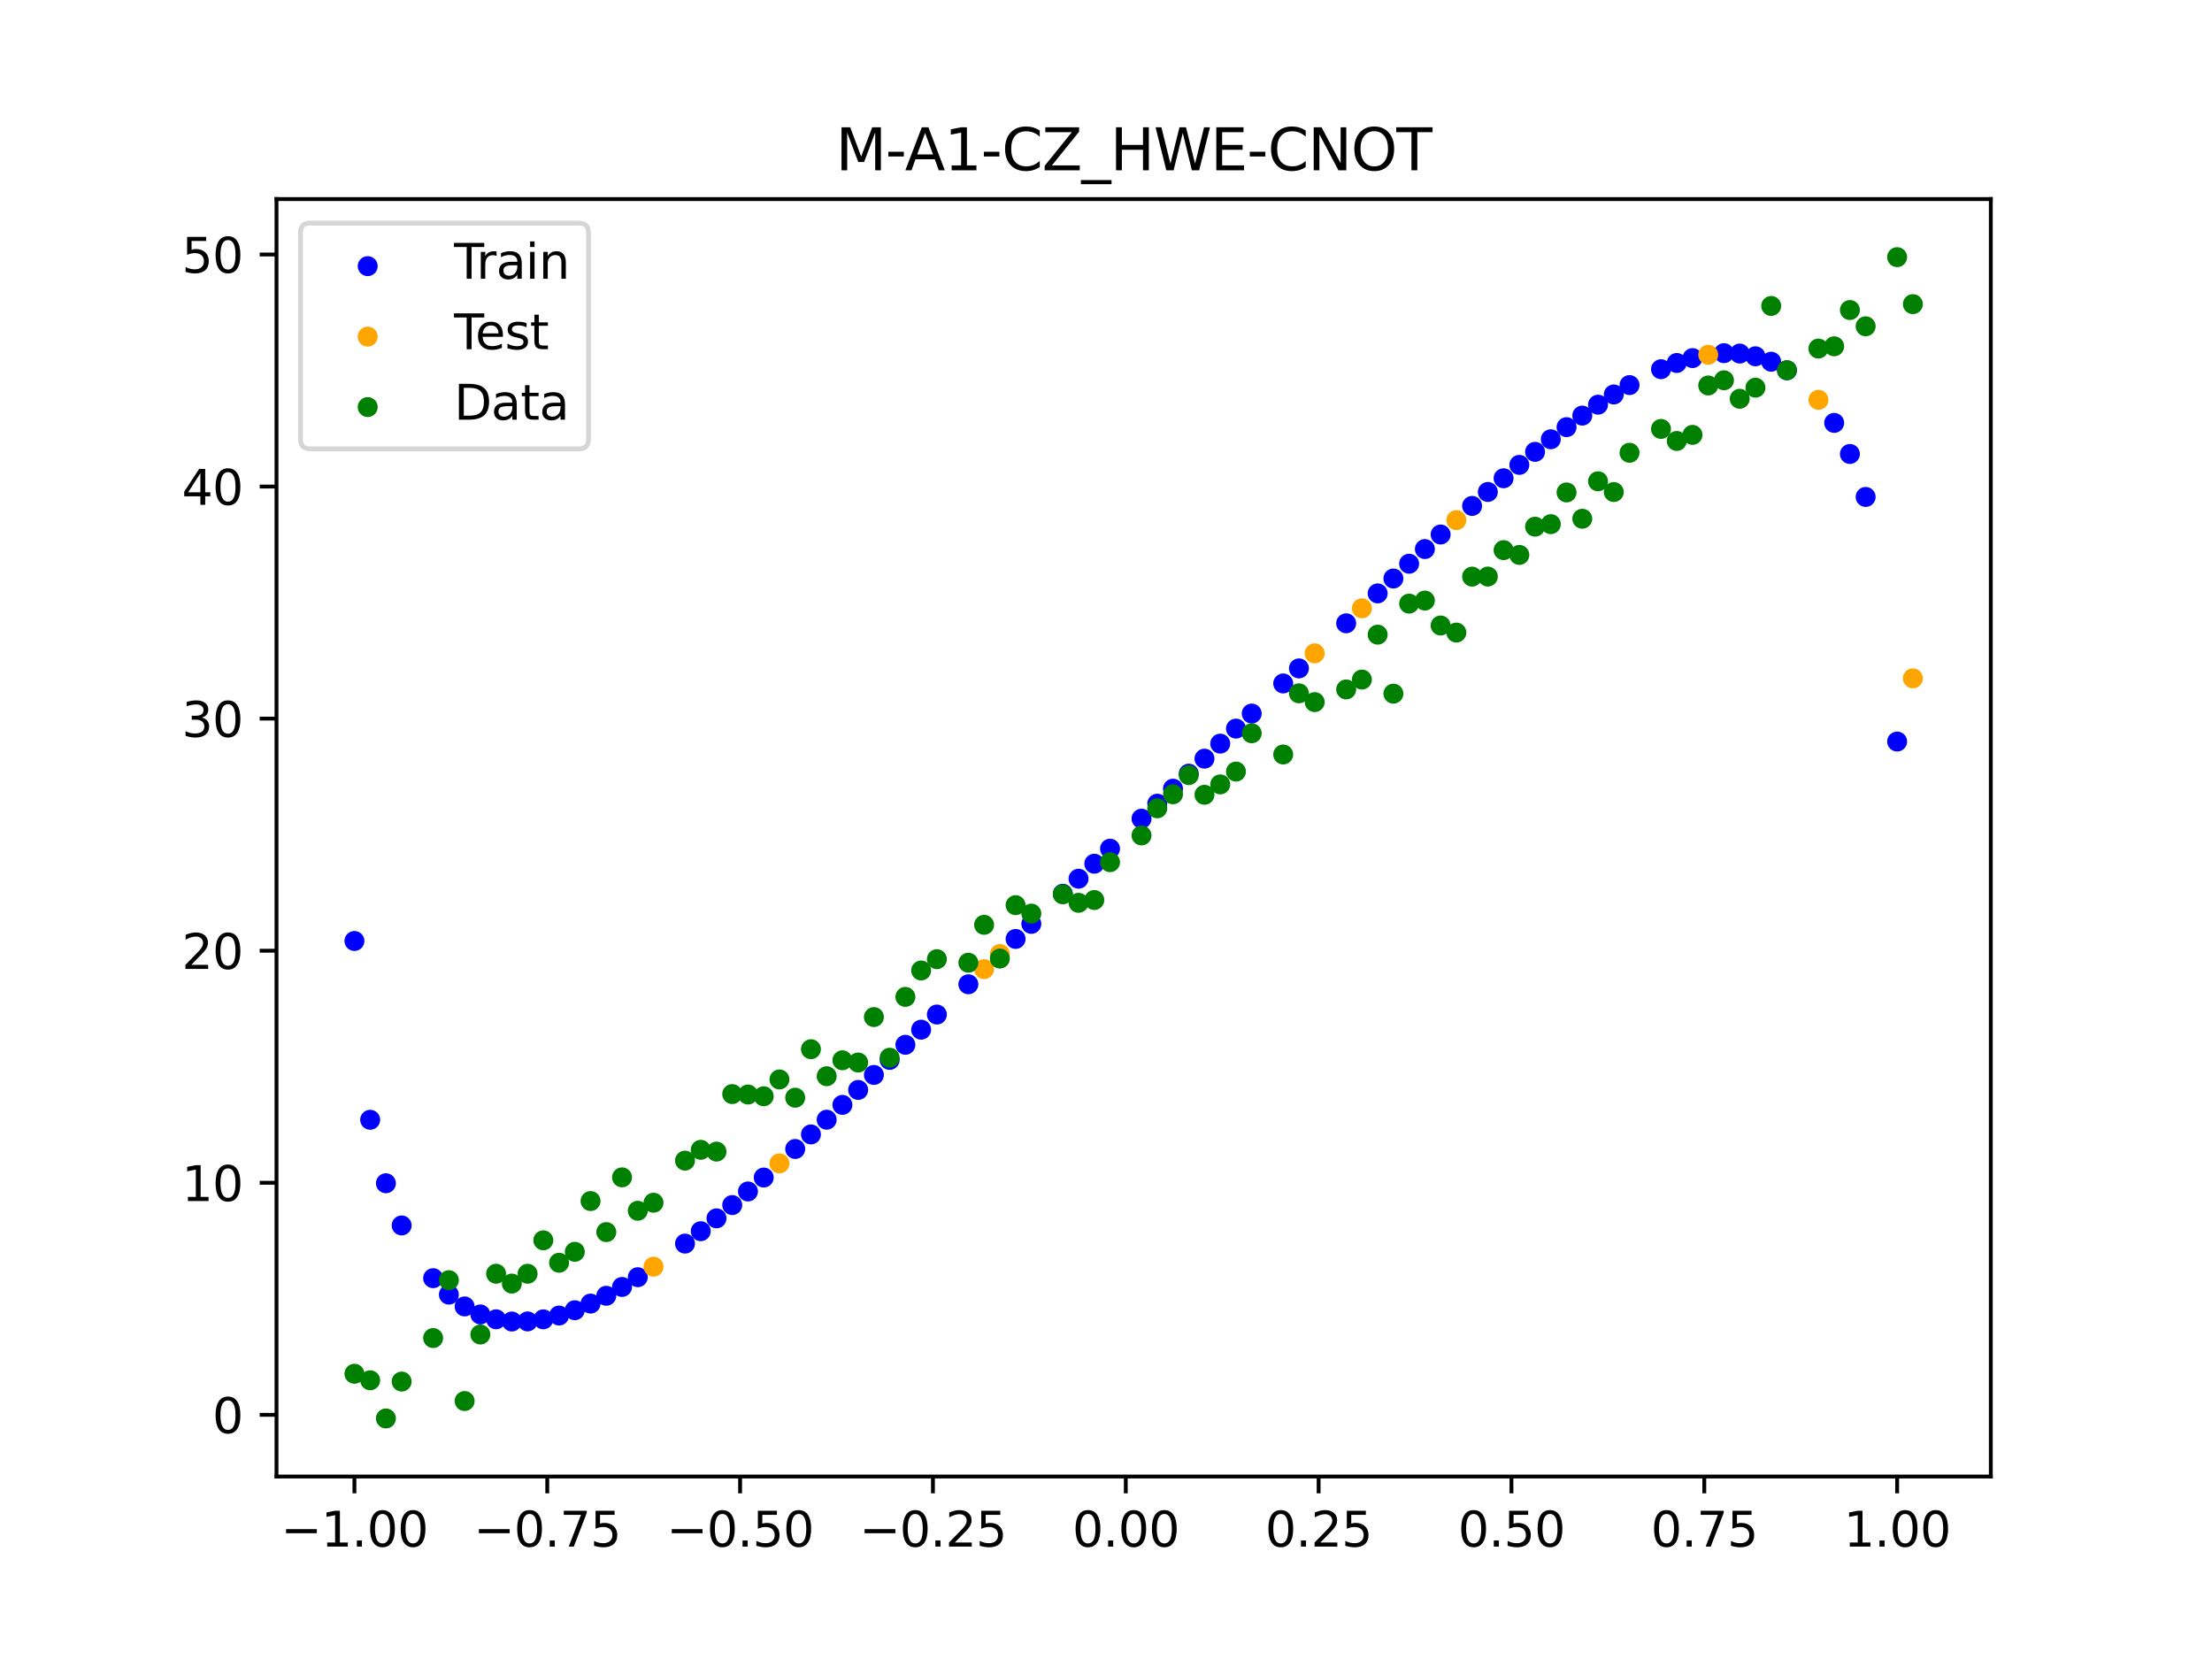 <?xml version="1.0" encoding="utf-8" standalone="no"?>
<!DOCTYPE svg PUBLIC "-//W3C//DTD SVG 1.1//EN"
  "http://www.w3.org/Graphics/SVG/1.1/DTD/svg11.dtd">
<svg xmlns:xlink="http://www.w3.org/1999/xlink" width="460.8pt" height="345.6pt" viewBox="0 0 460.8 345.6" xmlns="http://www.w3.org/2000/svg" version="1.1">
 <defs>
  <style type="text/css">*{stroke-linejoin: round; stroke-linecap: butt}</style>
 </defs>
 <g id="figure_1">
  <g id="patch_1">
   <path d="M 0 345.6 
L 460.8 345.6 
L 460.8 0 
L 0 0 
z
" style="fill: #ffffff"/>
  </g>
  <g id="axes_1">
   <g id="patch_2">
    <path d="M 57.6 307.584 
L 414.72 307.584 
L 414.72 41.472 
L 57.6 41.472 
z
" style="fill: #ffffff"/>
   </g>
   <g id="PathCollection_1">
    <defs>
     <path id="md657bc6b6e" d="M 0 1.581 
C 0.419 1.581 0.822 1.415 1.118 1.118 
C 1.415 0.822 1.581 0.419 1.581 0 
C 1.581 -0.419 1.415 -0.822 1.118 -1.118 
C 0.822 -1.415 0.419 -1.581 0 -1.581 
C -0.419 -1.581 -0.822 -1.415 -1.118 -1.118 
C -1.415 -0.822 -1.581 -0.419 -1.581 0 
C -1.581 0.419 -1.415 0.822 -1.118 1.118 
C -0.822 1.415 -0.419 1.581 0 1.581 
z
" style="stroke: #0000ff"/>
    </defs>
    <g clip-path="url(#p94f5ddb0b3)">
     <use xlink:href="#md657bc6b6e" x="145.978" y="256.481" style="fill: #0000ff; stroke: #0000ff"/>
     <use xlink:href="#md657bc6b6e" x="323.062" y="91.507" style="fill: #0000ff; stroke: #0000ff"/>
     <use xlink:href="#md657bc6b6e" x="267.314" y="142.376" style="fill: #0000ff; stroke: #0000ff"/>
     <use xlink:href="#md657bc6b6e" x="270.593" y="139.24" style="fill: #0000ff; stroke: #0000ff"/>
     <use xlink:href="#md657bc6b6e" x="329.621" y="86.577" style="fill: #0000ff; stroke: #0000ff"/>
     <use xlink:href="#md657bc6b6e" x="221.403" y="186.184" style="fill: #0000ff; stroke: #0000ff"/>
     <use xlink:href="#md657bc6b6e" x="260.755" y="148.647" style="fill: #0000ff; stroke: #0000ff"/>
     <use xlink:href="#md657bc6b6e" x="385.37" y="94.57" style="fill: #0000ff; stroke: #0000ff"/>
     <use xlink:href="#md657bc6b6e" x="237.8" y="170.547" style="fill: #0000ff; stroke: #0000ff"/>
     <use xlink:href="#md657bc6b6e" x="313.224" y="99.63" style="fill: #0000ff; stroke: #0000ff"/>
     <use xlink:href="#md657bc6b6e" x="336.18" y="82.175" style="fill: #0000ff; stroke: #0000ff"/>
     <use xlink:href="#md657bc6b6e" x="254.196" y="154.912" style="fill: #0000ff; stroke: #0000ff"/>
     <use xlink:href="#md657bc6b6e" x="349.297" y="75.614" style="fill: #0000ff; stroke: #0000ff"/>
     <use xlink:href="#md657bc6b6e" x="182.051" y="223.929" style="fill: #0000ff; stroke: #0000ff"/>
     <use xlink:href="#md657bc6b6e" x="250.917" y="158.042" style="fill: #0000ff; stroke: #0000ff"/>
     <use xlink:href="#md657bc6b6e" x="280.431" y="129.844" style="fill: #0000ff; stroke: #0000ff"/>
     <use xlink:href="#md657bc6b6e" x="103.347" y="274.836" style="fill: #0000ff; stroke: #0000ff"/>
     <use xlink:href="#md657bc6b6e" x="126.302" y="269.936" style="fill: #0000ff; stroke: #0000ff"/>
     <use xlink:href="#md657bc6b6e" x="123.023" y="271.562" style="fill: #0000ff; stroke: #0000ff"/>
     <use xlink:href="#md657bc6b6e" x="116.464" y="274.051" style="fill: #0000ff; stroke: #0000ff"/>
     <use xlink:href="#md657bc6b6e" x="306.666" y="105.393" style="fill: #0000ff; stroke: #0000ff"/>
     <use xlink:href="#md657bc6b6e" x="211.565" y="195.598" style="fill: #0000ff; stroke: #0000ff"/>
     <use xlink:href="#md657bc6b6e" x="155.816" y="248.203" style="fill: #0000ff; stroke: #0000ff"/>
     <use xlink:href="#md657bc6b6e" x="77.112" y="233.269" style="fill: #0000ff; stroke: #0000ff"/>
     <use xlink:href="#md657bc6b6e" x="244.358" y="164.297" style="fill: #0000ff; stroke: #0000ff"/>
     <use xlink:href="#md657bc6b6e" x="362.415" y="73.654" style="fill: #0000ff; stroke: #0000ff"/>
     <use xlink:href="#md657bc6b6e" x="382.091" y="88.093" style="fill: #0000ff; stroke: #0000ff"/>
     <use xlink:href="#md657bc6b6e" x="96.788" y="272.153" style="fill: #0000ff; stroke: #0000ff"/>
     <use xlink:href="#md657bc6b6e" x="201.727" y="205.041" style="fill: #0000ff; stroke: #0000ff"/>
     <use xlink:href="#md657bc6b6e" x="119.743" y="272.945" style="fill: #0000ff; stroke: #0000ff"/>
     <use xlink:href="#md657bc6b6e" x="149.258" y="253.803" style="fill: #0000ff; stroke: #0000ff"/>
     <use xlink:href="#md657bc6b6e" x="300.107" y="111.347" style="fill: #0000ff; stroke: #0000ff"/>
     <use xlink:href="#md657bc6b6e" x="293.548" y="117.435" style="fill: #0000ff; stroke: #0000ff"/>
     <use xlink:href="#md657bc6b6e" x="231.241" y="176.797" style="fill: #0000ff; stroke: #0000ff"/>
     <use xlink:href="#md657bc6b6e" x="109.905" y="275.275" style="fill: #0000ff; stroke: #0000ff"/>
     <use xlink:href="#md657bc6b6e" x="165.654" y="239.354" style="fill: #0000ff; stroke: #0000ff"/>
     <use xlink:href="#md657bc6b6e" x="319.783" y="94.13" style="fill: #0000ff; stroke: #0000ff"/>
     <use xlink:href="#md657bc6b6e" x="368.973" y="75.35" style="fill: #0000ff; stroke: #0000ff"/>
     <use xlink:href="#md657bc6b6e" x="316.504" y="96.842" style="fill: #0000ff; stroke: #0000ff"/>
     <use xlink:href="#md657bc6b6e" x="257.476" y="151.781" style="fill: #0000ff; stroke: #0000ff"/>
     <use xlink:href="#md657bc6b6e" x="172.213" y="233.254" style="fill: #0000ff; stroke: #0000ff"/>
     <use xlink:href="#md657bc6b6e" x="346.018" y="76.912" style="fill: #0000ff; stroke: #0000ff"/>
     <use xlink:href="#md657bc6b6e" x="80.391" y="246.493" style="fill: #0000ff; stroke: #0000ff"/>
     <use xlink:href="#md657bc6b6e" x="372.253" y="77.141" style="fill: #0000ff; stroke: #0000ff"/>
     <use xlink:href="#md657bc6b6e" x="168.934" y="236.32" style="fill: #0000ff; stroke: #0000ff"/>
     <use xlink:href="#md657bc6b6e" x="195.168" y="211.346" style="fill: #0000ff; stroke: #0000ff"/>
     <use xlink:href="#md657bc6b6e" x="152.537" y="251.039" style="fill: #0000ff; stroke: #0000ff"/>
     <use xlink:href="#md657bc6b6e" x="73.833" y="196.021" style="fill: #0000ff; stroke: #0000ff"/>
     <use xlink:href="#md657bc6b6e" x="290.269" y="120.515" style="fill: #0000ff; stroke: #0000ff"/>
     <use xlink:href="#md657bc6b6e" x="175.492" y="230.164" style="fill: #0000ff; stroke: #0000ff"/>
     <use xlink:href="#md657bc6b6e" x="241.079" y="167.422" style="fill: #0000ff; stroke: #0000ff"/>
     <use xlink:href="#md657bc6b6e" x="296.828" y="114.378" style="fill: #0000ff; stroke: #0000ff"/>
     <use xlink:href="#md657bc6b6e" x="227.962" y="179.924" style="fill: #0000ff; stroke: #0000ff"/>
     <use xlink:href="#md657bc6b6e" x="395.208" y="154.476" style="fill: #0000ff; stroke: #0000ff"/>
     <use xlink:href="#md657bc6b6e" x="178.772" y="227.054" style="fill: #0000ff; stroke: #0000ff"/>
     <use xlink:href="#md657bc6b6e" x="142.699" y="259.063" style="fill: #0000ff; stroke: #0000ff"/>
     <use xlink:href="#md657bc6b6e" x="132.861" y="266.067" style="fill: #0000ff; stroke: #0000ff"/>
     <use xlink:href="#md657bc6b6e" x="188.61" y="217.648" style="fill: #0000ff; stroke: #0000ff"/>
     <use xlink:href="#md657bc6b6e" x="100.067" y="273.823" style="fill: #0000ff; stroke: #0000ff"/>
     <use xlink:href="#md657bc6b6e" x="359.135" y="73.568" style="fill: #0000ff; stroke: #0000ff"/>
     <use xlink:href="#md657bc6b6e" x="214.844" y="192.457" style="fill: #0000ff; stroke: #0000ff"/>
     <use xlink:href="#md657bc6b6e" x="365.694" y="74.221" style="fill: #0000ff; stroke: #0000ff"/>
     <use xlink:href="#md657bc6b6e" x="90.229" y="266.268" style="fill: #0000ff; stroke: #0000ff"/>
     <use xlink:href="#md657bc6b6e" x="352.577" y="74.598" style="fill: #0000ff; stroke: #0000ff"/>
     <use xlink:href="#md657bc6b6e" x="129.581" y="268.096" style="fill: #0000ff; stroke: #0000ff"/>
     <use xlink:href="#md657bc6b6e" x="339.459" y="80.219" style="fill: #0000ff; stroke: #0000ff"/>
     <use xlink:href="#md657bc6b6e" x="185.33" y="220.792" style="fill: #0000ff; stroke: #0000ff"/>
     <use xlink:href="#md657bc6b6e" x="326.342" y="88.984" style="fill: #0000ff; stroke: #0000ff"/>
     <use xlink:href="#md657bc6b6e" x="388.649" y="103.522" style="fill: #0000ff; stroke: #0000ff"/>
     <use xlink:href="#md657bc6b6e" x="159.096" y="245.304" style="fill: #0000ff; stroke: #0000ff"/>
     <use xlink:href="#md657bc6b6e" x="83.671" y="255.281" style="fill: #0000ff; stroke: #0000ff"/>
     <use xlink:href="#md657bc6b6e" x="224.682" y="183.053" style="fill: #0000ff; stroke: #0000ff"/>
     <use xlink:href="#md657bc6b6e" x="113.185" y="274.843" style="fill: #0000ff; stroke: #0000ff"/>
     <use xlink:href="#md657bc6b6e" x="93.509" y="269.695" style="fill: #0000ff; stroke: #0000ff"/>
     <use xlink:href="#md657bc6b6e" x="106.626" y="275.294" style="fill: #0000ff; stroke: #0000ff"/>
     <use xlink:href="#md657bc6b6e" x="247.638" y="161.17" style="fill: #0000ff; stroke: #0000ff"/>
     <use xlink:href="#md657bc6b6e" x="309.945" y="102.483" style="fill: #0000ff; stroke: #0000ff"/>
     <use xlink:href="#md657bc6b6e" x="286.99" y="123.613" style="fill: #0000ff; stroke: #0000ff"/>
     <use xlink:href="#md657bc6b6e" x="191.889" y="214.499" style="fill: #0000ff; stroke: #0000ff"/>
     <use xlink:href="#md657bc6b6e" x="332.9" y="84.301" style="fill: #0000ff; stroke: #0000ff"/>
    </g>
   </g>
   <g id="PathCollection_2">
    <defs>
     <path id="md101543c63" d="M 0 1.581 
C 0.419 1.581 0.822 1.415 1.118 1.118 
C 1.415 0.822 1.581 0.419 1.581 0 
C 1.581 -0.419 1.415 -0.822 1.118 -1.118 
C 0.822 -1.415 0.419 -1.581 0 -1.581 
C -0.419 -1.581 -0.822 -1.415 -1.118 -1.118 
C -1.415 -0.822 -1.581 -0.419 -1.581 0 
C -1.581 0.419 -1.415 0.822 -1.118 1.118 
C -0.822 1.415 -0.419 1.581 0 1.581 
z
" style="stroke: #ffa500"/>
    </defs>
    <g clip-path="url(#p94f5ddb0b3)">
     <use xlink:href="#md101543c63" x="205.006" y="201.89" style="fill: #ffa500; stroke: #ffa500"/>
     <use xlink:href="#md101543c63" x="162.375" y="242.352" style="fill: #ffa500; stroke: #ffa500"/>
     <use xlink:href="#md101543c63" x="208.286" y="198.742" style="fill: #ffa500; stroke: #ffa500"/>
     <use xlink:href="#md101543c63" x="283.71" y="126.723" style="fill: #ffa500; stroke: #ffa500"/>
     <use xlink:href="#md101543c63" x="378.811" y="83.288" style="fill: #ffa500; stroke: #ffa500"/>
     <use xlink:href="#md101543c63" x="136.14" y="263.873" style="fill: #ffa500; stroke: #ffa500"/>
     <use xlink:href="#md101543c63" x="355.856" y="73.901" style="fill: #ffa500; stroke: #ffa500"/>
     <use xlink:href="#md101543c63" x="273.872" y="136.105" style="fill: #ffa500; stroke: #ffa500"/>
     <use xlink:href="#md101543c63" x="303.386" y="108.35" style="fill: #ffa500; stroke: #ffa500"/>
     <use xlink:href="#md101543c63" x="398.487" y="141.312" style="fill: #ffa500; stroke: #ffa500"/>
    </g>
   </g>
   <g id="PathCollection_3">
    <defs>
     <path id="mb5dd9def13" d="M 0 1.581 
C 0.419 1.581 0.822 1.415 1.118 1.118 
C 1.415 0.822 1.581 0.419 1.581 0 
C 1.581 -0.419 1.415 -0.822 1.118 -1.118 
C 0.822 -1.415 0.419 -1.581 0 -1.581 
C -0.419 -1.581 -0.822 -1.415 -1.118 -1.118 
C -1.415 -0.822 -1.581 -0.419 -1.581 0 
C -1.581 0.419 -1.415 0.822 -1.118 1.118 
C -0.822 1.415 -0.419 1.581 0 1.581 
z
" style="stroke: #008000"/>
    </defs>
    <g clip-path="url(#p94f5ddb0b3)">
     <use xlink:href="#mb5dd9def13" x="145.978" y="239.529" style="fill: #008000; stroke: #008000"/>
     <use xlink:href="#mb5dd9def13" x="323.062" y="109.191" style="fill: #008000; stroke: #008000"/>
     <use xlink:href="#mb5dd9def13" x="267.314" y="157.174" style="fill: #008000; stroke: #008000"/>
     <use xlink:href="#mb5dd9def13" x="270.593" y="144.432" style="fill: #008000; stroke: #008000"/>
     <use xlink:href="#mb5dd9def13" x="329.621" y="108.064" style="fill: #008000; stroke: #008000"/>
     <use xlink:href="#mb5dd9def13" x="221.403" y="186.297" style="fill: #008000; stroke: #008000"/>
     <use xlink:href="#mb5dd9def13" x="260.755" y="152.753" style="fill: #008000; stroke: #008000"/>
     <use xlink:href="#mb5dd9def13" x="385.37" y="64.585" style="fill: #008000; stroke: #008000"/>
     <use xlink:href="#mb5dd9def13" x="237.8" y="174.037" style="fill: #008000; stroke: #008000"/>
     <use xlink:href="#mb5dd9def13" x="313.224" y="114.603" style="fill: #008000; stroke: #008000"/>
     <use xlink:href="#mb5dd9def13" x="336.18" y="102.499" style="fill: #008000; stroke: #008000"/>
     <use xlink:href="#mb5dd9def13" x="254.196" y="163.405" style="fill: #008000; stroke: #008000"/>
     <use xlink:href="#mb5dd9def13" x="349.297" y="91.859" style="fill: #008000; stroke: #008000"/>
     <use xlink:href="#mb5dd9def13" x="182.051" y="211.87" style="fill: #008000; stroke: #008000"/>
     <use xlink:href="#mb5dd9def13" x="250.917" y="165.566" style="fill: #008000; stroke: #008000"/>
     <use xlink:href="#mb5dd9def13" x="280.431" y="143.622" style="fill: #008000; stroke: #008000"/>
     <use xlink:href="#mb5dd9def13" x="103.347" y="265.342" style="fill: #008000; stroke: #008000"/>
     <use xlink:href="#mb5dd9def13" x="126.302" y="256.668" style="fill: #008000; stroke: #008000"/>
     <use xlink:href="#mb5dd9def13" x="123.023" y="250.202" style="fill: #008000; stroke: #008000"/>
     <use xlink:href="#mb5dd9def13" x="116.464" y="263.053" style="fill: #008000; stroke: #008000"/>
     <use xlink:href="#mb5dd9def13" x="306.666" y="120.12" style="fill: #008000; stroke: #008000"/>
     <use xlink:href="#mb5dd9def13" x="211.565" y="188.561" style="fill: #008000; stroke: #008000"/>
     <use xlink:href="#mb5dd9def13" x="155.816" y="228.009" style="fill: #008000; stroke: #008000"/>
     <use xlink:href="#mb5dd9def13" x="77.112" y="287.537" style="fill: #008000; stroke: #008000"/>
     <use xlink:href="#mb5dd9def13" x="244.358" y="165.462" style="fill: #008000; stroke: #008000"/>
     <use xlink:href="#mb5dd9def13" x="362.415" y="83.074" style="fill: #008000; stroke: #008000"/>
     <use xlink:href="#mb5dd9def13" x="382.091" y="72.145" style="fill: #008000; stroke: #008000"/>
     <use xlink:href="#mb5dd9def13" x="96.788" y="291.863" style="fill: #008000; stroke: #008000"/>
     <use xlink:href="#mb5dd9def13" x="201.727" y="200.555" style="fill: #008000; stroke: #008000"/>
     <use xlink:href="#mb5dd9def13" x="119.743" y="260.777" style="fill: #008000; stroke: #008000"/>
     <use xlink:href="#mb5dd9def13" x="149.258" y="239.901" style="fill: #008000; stroke: #008000"/>
     <use xlink:href="#mb5dd9def13" x="300.107" y="130.306" style="fill: #008000; stroke: #008000"/>
     <use xlink:href="#mb5dd9def13" x="293.548" y="125.746" style="fill: #008000; stroke: #008000"/>
     <use xlink:href="#mb5dd9def13" x="231.241" y="179.605" style="fill: #008000; stroke: #008000"/>
     <use xlink:href="#mb5dd9def13" x="109.905" y="265.348" style="fill: #008000; stroke: #008000"/>
     <use xlink:href="#mb5dd9def13" x="165.654" y="228.669" style="fill: #008000; stroke: #008000"/>
     <use xlink:href="#mb5dd9def13" x="319.783" y="109.715" style="fill: #008000; stroke: #008000"/>
     <use xlink:href="#mb5dd9def13" x="368.973" y="63.734" style="fill: #008000; stroke: #008000"/>
     <use xlink:href="#mb5dd9def13" x="316.504" y="115.599" style="fill: #008000; stroke: #008000"/>
     <use xlink:href="#mb5dd9def13" x="257.476" y="160.733" style="fill: #008000; stroke: #008000"/>
     <use xlink:href="#mb5dd9def13" x="172.213" y="224.194" style="fill: #008000; stroke: #008000"/>
     <use xlink:href="#mb5dd9def13" x="346.018" y="89.354" style="fill: #008000; stroke: #008000"/>
     <use xlink:href="#mb5dd9def13" x="80.391" y="295.488" style="fill: #008000; stroke: #008000"/>
     <use xlink:href="#mb5dd9def13" x="372.253" y="77.119" style="fill: #008000; stroke: #008000"/>
     <use xlink:href="#mb5dd9def13" x="168.934" y="218.569" style="fill: #008000; stroke: #008000"/>
     <use xlink:href="#mb5dd9def13" x="195.168" y="199.815" style="fill: #008000; stroke: #008000"/>
     <use xlink:href="#mb5dd9def13" x="152.537" y="227.917" style="fill: #008000; stroke: #008000"/>
     <use xlink:href="#mb5dd9def13" x="73.833" y="286.179" style="fill: #008000; stroke: #008000"/>
     <use xlink:href="#mb5dd9def13" x="290.269" y="144.503" style="fill: #008000; stroke: #008000"/>
     <use xlink:href="#mb5dd9def13" x="175.492" y="220.878" style="fill: #008000; stroke: #008000"/>
     <use xlink:href="#mb5dd9def13" x="241.079" y="168.385" style="fill: #008000; stroke: #008000"/>
     <use xlink:href="#mb5dd9def13" x="296.828" y="125.107" style="fill: #008000; stroke: #008000"/>
     <use xlink:href="#mb5dd9def13" x="227.962" y="187.489" style="fill: #008000; stroke: #008000"/>
     <use xlink:href="#mb5dd9def13" x="395.208" y="53.568" style="fill: #008000; stroke: #008000"/>
     <use xlink:href="#mb5dd9def13" x="178.772" y="221.344" style="fill: #008000; stroke: #008000"/>
     <use xlink:href="#mb5dd9def13" x="142.699" y="241.781" style="fill: #008000; stroke: #008000"/>
     <use xlink:href="#mb5dd9def13" x="132.861" y="252.224" style="fill: #008000; stroke: #008000"/>
     <use xlink:href="#mb5dd9def13" x="188.61" y="207.669" style="fill: #008000; stroke: #008000"/>
     <use xlink:href="#mb5dd9def13" x="100.067" y="278.004" style="fill: #008000; stroke: #008000"/>
     <use xlink:href="#mb5dd9def13" x="359.135" y="79.219" style="fill: #008000; stroke: #008000"/>
     <use xlink:href="#mb5dd9def13" x="214.844" y="190.32" style="fill: #008000; stroke: #008000"/>
     <use xlink:href="#mb5dd9def13" x="365.694" y="80.761" style="fill: #008000; stroke: #008000"/>
     <use xlink:href="#mb5dd9def13" x="90.229" y="278.74" style="fill: #008000; stroke: #008000"/>
     <use xlink:href="#mb5dd9def13" x="352.577" y="90.59" style="fill: #008000; stroke: #008000"/>
     <use xlink:href="#mb5dd9def13" x="129.581" y="245.264" style="fill: #008000; stroke: #008000"/>
     <use xlink:href="#mb5dd9def13" x="339.459" y="94.322" style="fill: #008000; stroke: #008000"/>
     <use xlink:href="#mb5dd9def13" x="185.33" y="220.345" style="fill: #008000; stroke: #008000"/>
     <use xlink:href="#mb5dd9def13" x="326.342" y="102.583" style="fill: #008000; stroke: #008000"/>
     <use xlink:href="#mb5dd9def13" x="388.649" y="67.974" style="fill: #008000; stroke: #008000"/>
     <use xlink:href="#mb5dd9def13" x="159.096" y="228.374" style="fill: #008000; stroke: #008000"/>
     <use xlink:href="#mb5dd9def13" x="83.671" y="287.805" style="fill: #008000; stroke: #008000"/>
     <use xlink:href="#mb5dd9def13" x="224.682" y="188.075" style="fill: #008000; stroke: #008000"/>
     <use xlink:href="#mb5dd9def13" x="113.185" y="258.379" style="fill: #008000; stroke: #008000"/>
     <use xlink:href="#mb5dd9def13" x="93.509" y="266.684" style="fill: #008000; stroke: #008000"/>
     <use xlink:href="#mb5dd9def13" x="106.626" y="267.392" style="fill: #008000; stroke: #008000"/>
     <use xlink:href="#mb5dd9def13" x="247.638" y="161.47" style="fill: #008000; stroke: #008000"/>
     <use xlink:href="#mb5dd9def13" x="309.945" y="120.107" style="fill: #008000; stroke: #008000"/>
     <use xlink:href="#mb5dd9def13" x="286.99" y="132.208" style="fill: #008000; stroke: #008000"/>
     <use xlink:href="#mb5dd9def13" x="191.889" y="202.171" style="fill: #008000; stroke: #008000"/>
     <use xlink:href="#mb5dd9def13" x="332.9" y="100.262" style="fill: #008000; stroke: #008000"/>
    </g>
   </g>
   <g id="PathCollection_4">
    <g clip-path="url(#p94f5ddb0b3)">
     <use xlink:href="#mb5dd9def13" x="205.006" y="192.657" style="fill: #008000; stroke: #008000"/>
     <use xlink:href="#mb5dd9def13" x="162.375" y="224.867" style="fill: #008000; stroke: #008000"/>
     <use xlink:href="#mb5dd9def13" x="208.286" y="199.684" style="fill: #008000; stroke: #008000"/>
     <use xlink:href="#mb5dd9def13" x="283.71" y="141.563" style="fill: #008000; stroke: #008000"/>
     <use xlink:href="#mb5dd9def13" x="378.811" y="72.613" style="fill: #008000; stroke: #008000"/>
     <use xlink:href="#mb5dd9def13" x="136.14" y="250.548" style="fill: #008000; stroke: #008000"/>
     <use xlink:href="#mb5dd9def13" x="355.856" y="80.3" style="fill: #008000; stroke: #008000"/>
     <use xlink:href="#mb5dd9def13" x="273.872" y="146.262" style="fill: #008000; stroke: #008000"/>
     <use xlink:href="#mb5dd9def13" x="303.386" y="131.774" style="fill: #008000; stroke: #008000"/>
     <use xlink:href="#mb5dd9def13" x="398.487" y="63.357" style="fill: #008000; stroke: #008000"/>
    </g>
   </g>
   <g id="matplotlib.axis_1">
    <g id="xtick_1">
     <g id="line2d_1">
      <defs>
       <path id="m8c40302f2b" d="M 0 0 
L 0 3.5 
" style="stroke: #000000; stroke-width: 0.8"/>
      </defs>
      <g>
       <use xlink:href="#m8c40302f2b" x="73.833" y="307.584" style="stroke: #000000; stroke-width: 0.8"/>
      </g>
     </g>
     <g id="text_1">
      <!-- −1.00 -->
      <g transform="translate(58.51 322.182) scale(0.1 -0.1)">
       <defs>
        <path id="DejaVuSans-2212" d="M 678 2272 
L 4684 2272 
L 4684 1741 
L 678 1741 
L 678 2272 
z
" transform="scale(0.016)"/>
        <path id="DejaVuSans-31" d="M 794 531 
L 1825 531 
L 1825 4091 
L 703 3866 
L 703 4441 
L 1819 4666 
L 2450 4666 
L 2450 531 
L 3481 531 
L 3481 0 
L 794 0 
L 794 531 
z
" transform="scale(0.016)"/>
        <path id="DejaVuSans-2e" d="M 684 794 
L 1344 794 
L 1344 0 
L 684 0 
L 684 794 
z
" transform="scale(0.016)"/>
        <path id="DejaVuSans-30" d="M 2034 4250 
Q 1547 4250 1301 3770 
Q 1056 3291 1056 2328 
Q 1056 1369 1301 889 
Q 1547 409 2034 409 
Q 2525 409 2770 889 
Q 3016 1369 3016 2328 
Q 3016 3291 2770 3770 
Q 2525 4250 2034 4250 
z
M 2034 4750 
Q 2819 4750 3233 4129 
Q 3647 3509 3647 2328 
Q 3647 1150 3233 529 
Q 2819 -91 2034 -91 
Q 1250 -91 836 529 
Q 422 1150 422 2328 
Q 422 3509 836 4129 
Q 1250 4750 2034 4750 
z
" transform="scale(0.016)"/>
       </defs>
       <use xlink:href="#DejaVuSans-2212"/>
       <use xlink:href="#DejaVuSans-31" x="83.789"/>
       <use xlink:href="#DejaVuSans-2e" x="147.412"/>
       <use xlink:href="#DejaVuSans-30" x="179.199"/>
       <use xlink:href="#DejaVuSans-30" x="242.822"/>
      </g>
     </g>
    </g>
    <g id="xtick_2">
     <g id="line2d_2">
      <g>
       <use xlink:href="#m8c40302f2b" x="114.005" y="307.584" style="stroke: #000000; stroke-width: 0.8"/>
      </g>
     </g>
     <g id="text_2">
      <!-- −0.75 -->
      <g transform="translate(98.682 322.182) scale(0.1 -0.1)">
       <defs>
        <path id="DejaVuSans-37" d="M 525 4666 
L 3525 4666 
L 3525 4397 
L 1831 0 
L 1172 0 
L 2766 4134 
L 525 4134 
L 525 4666 
z
" transform="scale(0.016)"/>
        <path id="DejaVuSans-35" d="M 691 4666 
L 3169 4666 
L 3169 4134 
L 1269 4134 
L 1269 2991 
Q 1406 3038 1543 3061 
Q 1681 3084 1819 3084 
Q 2600 3084 3056 2656 
Q 3513 2228 3513 1497 
Q 3513 744 3044 326 
Q 2575 -91 1722 -91 
Q 1428 -91 1123 -41 
Q 819 9 494 109 
L 494 744 
Q 775 591 1075 516 
Q 1375 441 1709 441 
Q 2250 441 2565 725 
Q 2881 1009 2881 1497 
Q 2881 1984 2565 2268 
Q 2250 2553 1709 2553 
Q 1456 2553 1204 2497 
Q 953 2441 691 2322 
L 691 4666 
z
" transform="scale(0.016)"/>
       </defs>
       <use xlink:href="#DejaVuSans-2212"/>
       <use xlink:href="#DejaVuSans-30" x="83.789"/>
       <use xlink:href="#DejaVuSans-2e" x="147.412"/>
       <use xlink:href="#DejaVuSans-37" x="179.199"/>
       <use xlink:href="#DejaVuSans-35" x="242.822"/>
      </g>
     </g>
    </g>
    <g id="xtick_3">
     <g id="line2d_3">
      <g>
       <use xlink:href="#m8c40302f2b" x="154.177" y="307.584" style="stroke: #000000; stroke-width: 0.8"/>
      </g>
     </g>
     <g id="text_3">
      <!-- −0.50 -->
      <g transform="translate(138.854 322.182) scale(0.1 -0.1)">
       <use xlink:href="#DejaVuSans-2212"/>
       <use xlink:href="#DejaVuSans-30" x="83.789"/>
       <use xlink:href="#DejaVuSans-2e" x="147.412"/>
       <use xlink:href="#DejaVuSans-35" x="179.199"/>
       <use xlink:href="#DejaVuSans-30" x="242.822"/>
      </g>
     </g>
    </g>
    <g id="xtick_4">
     <g id="line2d_4">
      <g>
       <use xlink:href="#m8c40302f2b" x="194.348" y="307.584" style="stroke: #000000; stroke-width: 0.8"/>
      </g>
     </g>
     <g id="text_4">
      <!-- −0.25 -->
      <g transform="translate(179.026 322.182) scale(0.1 -0.1)">
       <defs>
        <path id="DejaVuSans-32" d="M 1228 531 
L 3431 531 
L 3431 0 
L 469 0 
L 469 531 
Q 828 903 1448 1529 
Q 2069 2156 2228 2338 
Q 2531 2678 2651 2914 
Q 2772 3150 2772 3378 
Q 2772 3750 2511 3984 
Q 2250 4219 1831 4219 
Q 1534 4219 1204 4116 
Q 875 4013 500 3803 
L 500 4441 
Q 881 4594 1212 4672 
Q 1544 4750 1819 4750 
Q 2544 4750 2975 4387 
Q 3406 4025 3406 3419 
Q 3406 3131 3298 2873 
Q 3191 2616 2906 2266 
Q 2828 2175 2409 1742 
Q 1991 1309 1228 531 
z
" transform="scale(0.016)"/>
       </defs>
       <use xlink:href="#DejaVuSans-2212"/>
       <use xlink:href="#DejaVuSans-30" x="83.789"/>
       <use xlink:href="#DejaVuSans-2e" x="147.412"/>
       <use xlink:href="#DejaVuSans-32" x="179.199"/>
       <use xlink:href="#DejaVuSans-35" x="242.822"/>
      </g>
     </g>
    </g>
    <g id="xtick_5">
     <g id="line2d_5">
      <g>
       <use xlink:href="#m8c40302f2b" x="234.52" y="307.584" style="stroke: #000000; stroke-width: 0.8"/>
      </g>
     </g>
     <g id="text_5">
      <!-- 0.00 -->
      <g transform="translate(223.388 322.182) scale(0.1 -0.1)">
       <use xlink:href="#DejaVuSans-30"/>
       <use xlink:href="#DejaVuSans-2e" x="63.623"/>
       <use xlink:href="#DejaVuSans-30" x="95.41"/>
       <use xlink:href="#DejaVuSans-30" x="159.033"/>
      </g>
     </g>
    </g>
    <g id="xtick_6">
     <g id="line2d_6">
      <g>
       <use xlink:href="#m8c40302f2b" x="274.692" y="307.584" style="stroke: #000000; stroke-width: 0.8"/>
      </g>
     </g>
     <g id="text_6">
      <!-- 0.25 -->
      <g transform="translate(263.559 322.182) scale(0.1 -0.1)">
       <use xlink:href="#DejaVuSans-30"/>
       <use xlink:href="#DejaVuSans-2e" x="63.623"/>
       <use xlink:href="#DejaVuSans-32" x="95.41"/>
       <use xlink:href="#DejaVuSans-35" x="159.033"/>
      </g>
     </g>
    </g>
    <g id="xtick_7">
     <g id="line2d_7">
      <g>
       <use xlink:href="#m8c40302f2b" x="314.864" y="307.584" style="stroke: #000000; stroke-width: 0.8"/>
      </g>
     </g>
     <g id="text_7">
      <!-- 0.50 -->
      <g transform="translate(303.731 322.182) scale(0.1 -0.1)">
       <use xlink:href="#DejaVuSans-30"/>
       <use xlink:href="#DejaVuSans-2e" x="63.623"/>
       <use xlink:href="#DejaVuSans-35" x="95.41"/>
       <use xlink:href="#DejaVuSans-30" x="159.033"/>
      </g>
     </g>
    </g>
    <g id="xtick_8">
     <g id="line2d_8">
      <g>
       <use xlink:href="#m8c40302f2b" x="355.036" y="307.584" style="stroke: #000000; stroke-width: 0.8"/>
      </g>
     </g>
     <g id="text_8">
      <!-- 0.75 -->
      <g transform="translate(343.903 322.182) scale(0.1 -0.1)">
       <use xlink:href="#DejaVuSans-30"/>
       <use xlink:href="#DejaVuSans-2e" x="63.623"/>
       <use xlink:href="#DejaVuSans-37" x="95.41"/>
       <use xlink:href="#DejaVuSans-35" x="159.033"/>
      </g>
     </g>
    </g>
    <g id="xtick_9">
     <g id="line2d_9">
      <g>
       <use xlink:href="#m8c40302f2b" x="395.208" y="307.584" style="stroke: #000000; stroke-width: 0.8"/>
      </g>
     </g>
     <g id="text_9">
      <!-- 1.00 -->
      <g transform="translate(384.075 322.182) scale(0.1 -0.1)">
       <use xlink:href="#DejaVuSans-31"/>
       <use xlink:href="#DejaVuSans-2e" x="63.623"/>
       <use xlink:href="#DejaVuSans-30" x="95.41"/>
       <use xlink:href="#DejaVuSans-30" x="159.033"/>
      </g>
     </g>
    </g>
   </g>
   <g id="matplotlib.axis_2">
    <g id="ytick_1">
     <g id="line2d_10">
      <defs>
       <path id="m4818aa68b4" d="M 0 0 
L -3.5 0 
" style="stroke: #000000; stroke-width: 0.8"/>
      </defs>
      <g>
       <use xlink:href="#m4818aa68b4" x="57.6" y="294.735" style="stroke: #000000; stroke-width: 0.8"/>
      </g>
     </g>
     <g id="text_10">
      <!-- 0 -->
      <g transform="translate(44.237 298.534) scale(0.1 -0.1)">
       <use xlink:href="#DejaVuSans-30"/>
      </g>
     </g>
    </g>
    <g id="ytick_2">
     <g id="line2d_11">
      <g>
       <use xlink:href="#m4818aa68b4" x="57.6" y="246.391" style="stroke: #000000; stroke-width: 0.8"/>
      </g>
     </g>
     <g id="text_11">
      <!-- 10 -->
      <g transform="translate(37.875 250.19) scale(0.1 -0.1)">
       <use xlink:href="#DejaVuSans-31"/>
       <use xlink:href="#DejaVuSans-30" x="63.623"/>
      </g>
     </g>
    </g>
    <g id="ytick_3">
     <g id="line2d_12">
      <g>
       <use xlink:href="#m4818aa68b4" x="57.6" y="198.047" style="stroke: #000000; stroke-width: 0.8"/>
      </g>
     </g>
     <g id="text_12">
      <!-- 20 -->
      <g transform="translate(37.875 201.846) scale(0.1 -0.1)">
       <use xlink:href="#DejaVuSans-32"/>
       <use xlink:href="#DejaVuSans-30" x="63.623"/>
      </g>
     </g>
    </g>
    <g id="ytick_4">
     <g id="line2d_13">
      <g>
       <use xlink:href="#m4818aa68b4" x="57.6" y="149.702" style="stroke: #000000; stroke-width: 0.8"/>
      </g>
     </g>
     <g id="text_13">
      <!-- 30 -->
      <g transform="translate(37.875 153.502) scale(0.1 -0.1)">
       <defs>
        <path id="DejaVuSans-33" d="M 2597 2516 
Q 3050 2419 3304 2112 
Q 3559 1806 3559 1356 
Q 3559 666 3084 287 
Q 2609 -91 1734 -91 
Q 1441 -91 1130 -33 
Q 819 25 488 141 
L 488 750 
Q 750 597 1062 519 
Q 1375 441 1716 441 
Q 2309 441 2620 675 
Q 2931 909 2931 1356 
Q 2931 1769 2642 2001 
Q 2353 2234 1838 2234 
L 1294 2234 
L 1294 2753 
L 1863 2753 
Q 2328 2753 2575 2939 
Q 2822 3125 2822 3475 
Q 2822 3834 2567 4026 
Q 2313 4219 1838 4219 
Q 1578 4219 1281 4162 
Q 984 4106 628 3988 
L 628 4550 
Q 988 4650 1302 4700 
Q 1616 4750 1894 4750 
Q 2613 4750 3031 4423 
Q 3450 4097 3450 3541 
Q 3450 3153 3228 2886 
Q 3006 2619 2597 2516 
z
" transform="scale(0.016)"/>
       </defs>
       <use xlink:href="#DejaVuSans-33"/>
       <use xlink:href="#DejaVuSans-30" x="63.623"/>
      </g>
     </g>
    </g>
    <g id="ytick_5">
     <g id="line2d_14">
      <g>
       <use xlink:href="#m4818aa68b4" x="57.6" y="101.358" style="stroke: #000000; stroke-width: 0.8"/>
      </g>
     </g>
     <g id="text_14">
      <!-- 40 -->
      <g transform="translate(37.875 105.157) scale(0.1 -0.1)">
       <defs>
        <path id="DejaVuSans-34" d="M 2419 4116 
L 825 1625 
L 2419 1625 
L 2419 4116 
z
M 2253 4666 
L 3047 4666 
L 3047 1625 
L 3713 1625 
L 3713 1100 
L 3047 1100 
L 3047 0 
L 2419 0 
L 2419 1100 
L 313 1100 
L 313 1709 
L 2253 4666 
z
" transform="scale(0.016)"/>
       </defs>
       <use xlink:href="#DejaVuSans-34"/>
       <use xlink:href="#DejaVuSans-30" x="63.623"/>
      </g>
     </g>
    </g>
    <g id="ytick_6">
     <g id="line2d_15">
      <g>
       <use xlink:href="#m4818aa68b4" x="57.6" y="53.014" style="stroke: #000000; stroke-width: 0.8"/>
      </g>
     </g>
     <g id="text_15">
      <!-- 50 -->
      <g transform="translate(37.875 56.813) scale(0.1 -0.1)">
       <use xlink:href="#DejaVuSans-35"/>
       <use xlink:href="#DejaVuSans-30" x="63.623"/>
      </g>
     </g>
    </g>
   </g>
   <g id="patch_3">
    <path d="M 57.6 307.584 
L 57.6 41.472 
" style="fill: none; stroke: #000000; stroke-width: 0.8; stroke-linejoin: miter; stroke-linecap: square"/>
   </g>
   <g id="patch_4">
    <path d="M 414.72 307.584 
L 414.72 41.472 
" style="fill: none; stroke: #000000; stroke-width: 0.8; stroke-linejoin: miter; stroke-linecap: square"/>
   </g>
   <g id="patch_5">
    <path d="M 57.6 307.584 
L 414.72 307.584 
" style="fill: none; stroke: #000000; stroke-width: 0.8; stroke-linejoin: miter; stroke-linecap: square"/>
   </g>
   <g id="patch_6">
    <path d="M 57.6 41.472 
L 414.72 41.472 
" style="fill: none; stroke: #000000; stroke-width: 0.8; stroke-linejoin: miter; stroke-linecap: square"/>
   </g>
   <g id="text_16">
    <!-- M-A1-CZ_HWE-CNOT -->
    <g transform="translate(174.1 35.472) scale(0.12 -0.12)">
     <defs>
      <path id="DejaVuSans-4d" d="M 628 4666 
L 1569 4666 
L 2759 1491 
L 3956 4666 
L 4897 4666 
L 4897 0 
L 4281 0 
L 4281 4097 
L 3078 897 
L 2444 897 
L 1241 4097 
L 1241 0 
L 628 0 
L 628 4666 
z
" transform="scale(0.016)"/>
      <path id="DejaVuSans-2d" d="M 313 2009 
L 1997 2009 
L 1997 1497 
L 313 1497 
L 313 2009 
z
" transform="scale(0.016)"/>
      <path id="DejaVuSans-41" d="M 2188 4044 
L 1331 1722 
L 3047 1722 
L 2188 4044 
z
M 1831 4666 
L 2547 4666 
L 4325 0 
L 3669 0 
L 3244 1197 
L 1141 1197 
L 716 0 
L 50 0 
L 1831 4666 
z
" transform="scale(0.016)"/>
      <path id="DejaVuSans-43" d="M 4122 4306 
L 4122 3641 
Q 3803 3938 3442 4084 
Q 3081 4231 2675 4231 
Q 1875 4231 1450 3742 
Q 1025 3253 1025 2328 
Q 1025 1406 1450 917 
Q 1875 428 2675 428 
Q 3081 428 3442 575 
Q 3803 722 4122 1019 
L 4122 359 
Q 3791 134 3420 21 
Q 3050 -91 2638 -91 
Q 1578 -91 968 557 
Q 359 1206 359 2328 
Q 359 3453 968 4101 
Q 1578 4750 2638 4750 
Q 3056 4750 3426 4639 
Q 3797 4528 4122 4306 
z
" transform="scale(0.016)"/>
      <path id="DejaVuSans-5a" d="M 359 4666 
L 4025 4666 
L 4025 4184 
L 1075 531 
L 4097 531 
L 4097 0 
L 288 0 
L 288 481 
L 3238 4134 
L 359 4134 
L 359 4666 
z
" transform="scale(0.016)"/>
      <path id="DejaVuSans-5f" d="M 3263 -1063 
L 3263 -1509 
L -63 -1509 
L -63 -1063 
L 3263 -1063 
z
" transform="scale(0.016)"/>
      <path id="DejaVuSans-48" d="M 628 4666 
L 1259 4666 
L 1259 2753 
L 3553 2753 
L 3553 4666 
L 4184 4666 
L 4184 0 
L 3553 0 
L 3553 2222 
L 1259 2222 
L 1259 0 
L 628 0 
L 628 4666 
z
" transform="scale(0.016)"/>
      <path id="DejaVuSans-57" d="M 213 4666 
L 850 4666 
L 1831 722 
L 2809 4666 
L 3519 4666 
L 4500 722 
L 5478 4666 
L 6119 4666 
L 4947 0 
L 4153 0 
L 3169 4050 
L 2175 0 
L 1381 0 
L 213 4666 
z
" transform="scale(0.016)"/>
      <path id="DejaVuSans-45" d="M 628 4666 
L 3578 4666 
L 3578 4134 
L 1259 4134 
L 1259 2753 
L 3481 2753 
L 3481 2222 
L 1259 2222 
L 1259 531 
L 3634 531 
L 3634 0 
L 628 0 
L 628 4666 
z
" transform="scale(0.016)"/>
      <path id="DejaVuSans-4e" d="M 628 4666 
L 1478 4666 
L 3547 763 
L 3547 4666 
L 4159 4666 
L 4159 0 
L 3309 0 
L 1241 3903 
L 1241 0 
L 628 0 
L 628 4666 
z
" transform="scale(0.016)"/>
      <path id="DejaVuSans-4f" d="M 2522 4238 
Q 1834 4238 1429 3725 
Q 1025 3213 1025 2328 
Q 1025 1447 1429 934 
Q 1834 422 2522 422 
Q 3209 422 3611 934 
Q 4013 1447 4013 2328 
Q 4013 3213 3611 3725 
Q 3209 4238 2522 4238 
z
M 2522 4750 
Q 3503 4750 4090 4092 
Q 4678 3434 4678 2328 
Q 4678 1225 4090 567 
Q 3503 -91 2522 -91 
Q 1538 -91 948 565 
Q 359 1222 359 2328 
Q 359 3434 948 4092 
Q 1538 4750 2522 4750 
z
" transform="scale(0.016)"/>
      <path id="DejaVuSans-54" d="M -19 4666 
L 3928 4666 
L 3928 4134 
L 2272 4134 
L 2272 0 
L 1638 0 
L 1638 4134 
L -19 4134 
L -19 4666 
z
" transform="scale(0.016)"/>
     </defs>
     <use xlink:href="#DejaVuSans-4d"/>
     <use xlink:href="#DejaVuSans-2d" x="86.279"/>
     <use xlink:href="#DejaVuSans-41" x="120.113"/>
     <use xlink:href="#DejaVuSans-31" x="188.521"/>
     <use xlink:href="#DejaVuSans-2d" x="252.145"/>
     <use xlink:href="#DejaVuSans-43" x="288.229"/>
     <use xlink:href="#DejaVuSans-5a" x="358.053"/>
     <use xlink:href="#DejaVuSans-5f" x="426.559"/>
     <use xlink:href="#DejaVuSans-48" x="476.559"/>
     <use xlink:href="#DejaVuSans-57" x="551.754"/>
     <use xlink:href="#DejaVuSans-45" x="650.631"/>
     <use xlink:href="#DejaVuSans-2d" x="713.814"/>
     <use xlink:href="#DejaVuSans-43" x="749.898"/>
     <use xlink:href="#DejaVuSans-4e" x="819.723"/>
     <use xlink:href="#DejaVuSans-4f" x="894.527"/>
     <use xlink:href="#DejaVuSans-54" x="973.238"/>
    </g>
   </g>
   <g id="legend_1">
    <g id="patch_7">
     <path d="M 64.6 93.506 
L 120.588 93.506 
Q 122.588 93.506 122.588 91.506 
L 122.588 48.472 
Q 122.588 46.472 120.588 46.472 
L 64.6 46.472 
Q 62.6 46.472 62.6 48.472 
L 62.6 91.506 
Q 62.6 93.506 64.6 93.506 
z
" style="fill: #ffffff; opacity: 0.8; stroke: #cccccc; stroke-linejoin: miter"/>
    </g>
    <g id="PathCollection_5">
     <g>
      <use xlink:href="#md657bc6b6e" x="76.6" y="55.445" style="fill: #0000ff; stroke: #0000ff"/>
     </g>
    </g>
    <g id="text_17">
     <!-- Train -->
     <g transform="translate(94.6 58.07) scale(0.1 -0.1)">
      <defs>
       <path id="DejaVuSans-72" d="M 2631 2963 
Q 2534 3019 2420 3045 
Q 2306 3072 2169 3072 
Q 1681 3072 1420 2755 
Q 1159 2438 1159 1844 
L 1159 0 
L 581 0 
L 581 3500 
L 1159 3500 
L 1159 2956 
Q 1341 3275 1631 3429 
Q 1922 3584 2338 3584 
Q 2397 3584 2469 3576 
Q 2541 3569 2628 3553 
L 2631 2963 
z
" transform="scale(0.016)"/>
       <path id="DejaVuSans-61" d="M 2194 1759 
Q 1497 1759 1228 1600 
Q 959 1441 959 1056 
Q 959 750 1161 570 
Q 1363 391 1709 391 
Q 2188 391 2477 730 
Q 2766 1069 2766 1631 
L 2766 1759 
L 2194 1759 
z
M 3341 1997 
L 3341 0 
L 2766 0 
L 2766 531 
Q 2569 213 2275 61 
Q 1981 -91 1556 -91 
Q 1019 -91 701 211 
Q 384 513 384 1019 
Q 384 1609 779 1909 
Q 1175 2209 1959 2209 
L 2766 2209 
L 2766 2266 
Q 2766 2663 2505 2880 
Q 2244 3097 1772 3097 
Q 1472 3097 1187 3025 
Q 903 2953 641 2809 
L 641 3341 
Q 956 3463 1253 3523 
Q 1550 3584 1831 3584 
Q 2591 3584 2966 3190 
Q 3341 2797 3341 1997 
z
" transform="scale(0.016)"/>
       <path id="DejaVuSans-69" d="M 603 3500 
L 1178 3500 
L 1178 0 
L 603 0 
L 603 3500 
z
M 603 4863 
L 1178 4863 
L 1178 4134 
L 603 4134 
L 603 4863 
z
" transform="scale(0.016)"/>
       <path id="DejaVuSans-6e" d="M 3513 2113 
L 3513 0 
L 2938 0 
L 2938 2094 
Q 2938 2591 2744 2837 
Q 2550 3084 2163 3084 
Q 1697 3084 1428 2787 
Q 1159 2491 1159 1978 
L 1159 0 
L 581 0 
L 581 3500 
L 1159 3500 
L 1159 2956 
Q 1366 3272 1645 3428 
Q 1925 3584 2291 3584 
Q 2894 3584 3203 3211 
Q 3513 2838 3513 2113 
z
" transform="scale(0.016)"/>
      </defs>
      <use xlink:href="#DejaVuSans-54"/>
      <use xlink:href="#DejaVuSans-72" x="46.334"/>
      <use xlink:href="#DejaVuSans-61" x="87.447"/>
      <use xlink:href="#DejaVuSans-69" x="148.727"/>
      <use xlink:href="#DejaVuSans-6e" x="176.51"/>
     </g>
    </g>
    <g id="PathCollection_6">
     <g>
      <use xlink:href="#md101543c63" x="76.6" y="70.124" style="fill: #ffa500; stroke: #ffa500"/>
     </g>
    </g>
    <g id="text_18">
     <!-- Test -->
     <g transform="translate(94.6 72.749) scale(0.1 -0.1)">
      <defs>
       <path id="DejaVuSans-65" d="M 3597 1894 
L 3597 1613 
L 953 1613 
Q 991 1019 1311 708 
Q 1631 397 2203 397 
Q 2534 397 2845 478 
Q 3156 559 3463 722 
L 3463 178 
Q 3153 47 2828 -22 
Q 2503 -91 2169 -91 
Q 1331 -91 842 396 
Q 353 884 353 1716 
Q 353 2575 817 3079 
Q 1281 3584 2069 3584 
Q 2775 3584 3186 3129 
Q 3597 2675 3597 1894 
z
M 3022 2063 
Q 3016 2534 2758 2815 
Q 2500 3097 2075 3097 
Q 1594 3097 1305 2825 
Q 1016 2553 972 2059 
L 3022 2063 
z
" transform="scale(0.016)"/>
       <path id="DejaVuSans-73" d="M 2834 3397 
L 2834 2853 
Q 2591 2978 2328 3040 
Q 2066 3103 1784 3103 
Q 1356 3103 1142 2972 
Q 928 2841 928 2578 
Q 928 2378 1081 2264 
Q 1234 2150 1697 2047 
L 1894 2003 
Q 2506 1872 2764 1633 
Q 3022 1394 3022 966 
Q 3022 478 2636 193 
Q 2250 -91 1575 -91 
Q 1294 -91 989 -36 
Q 684 19 347 128 
L 347 722 
Q 666 556 975 473 
Q 1284 391 1588 391 
Q 1994 391 2212 530 
Q 2431 669 2431 922 
Q 2431 1156 2273 1281 
Q 2116 1406 1581 1522 
L 1381 1569 
Q 847 1681 609 1914 
Q 372 2147 372 2553 
Q 372 3047 722 3315 
Q 1072 3584 1716 3584 
Q 2034 3584 2315 3537 
Q 2597 3491 2834 3397 
z
" transform="scale(0.016)"/>
       <path id="DejaVuSans-74" d="M 1172 4494 
L 1172 3500 
L 2356 3500 
L 2356 3053 
L 1172 3053 
L 1172 1153 
Q 1172 725 1289 603 
Q 1406 481 1766 481 
L 2356 481 
L 2356 0 
L 1766 0 
Q 1100 0 847 248 
Q 594 497 594 1153 
L 594 3053 
L 172 3053 
L 172 3500 
L 594 3500 
L 594 4494 
L 1172 4494 
z
" transform="scale(0.016)"/>
      </defs>
      <use xlink:href="#DejaVuSans-54"/>
      <use xlink:href="#DejaVuSans-65" x="44.084"/>
      <use xlink:href="#DejaVuSans-73" x="105.607"/>
      <use xlink:href="#DejaVuSans-74" x="157.707"/>
     </g>
    </g>
    <g id="PathCollection_7">
     <g>
      <use xlink:href="#mb5dd9def13" x="76.6" y="84.802" style="fill: #008000; stroke: #008000"/>
     </g>
    </g>
    <g id="text_19">
     <!-- Data -->
     <g transform="translate(94.6 87.427) scale(0.1 -0.1)">
      <defs>
       <path id="DejaVuSans-44" d="M 1259 4147 
L 1259 519 
L 2022 519 
Q 2988 519 3436 956 
Q 3884 1394 3884 2338 
Q 3884 3275 3436 3711 
Q 2988 4147 2022 4147 
L 1259 4147 
z
M 628 4666 
L 1925 4666 
Q 3281 4666 3915 4102 
Q 4550 3538 4550 2338 
Q 4550 1131 3912 565 
Q 3275 0 1925 0 
L 628 0 
L 628 4666 
z
" transform="scale(0.016)"/>
      </defs>
      <use xlink:href="#DejaVuSans-44"/>
      <use xlink:href="#DejaVuSans-61" x="77.002"/>
      <use xlink:href="#DejaVuSans-74" x="138.281"/>
      <use xlink:href="#DejaVuSans-61" x="177.49"/>
     </g>
    </g>
   </g>
  </g>
 </g>
 <defs>
  <clipPath id="p94f5ddb0b3">
   <rect x="57.6" y="41.472" width="357.12" height="266.112"/>
  </clipPath>
 </defs>
</svg>
